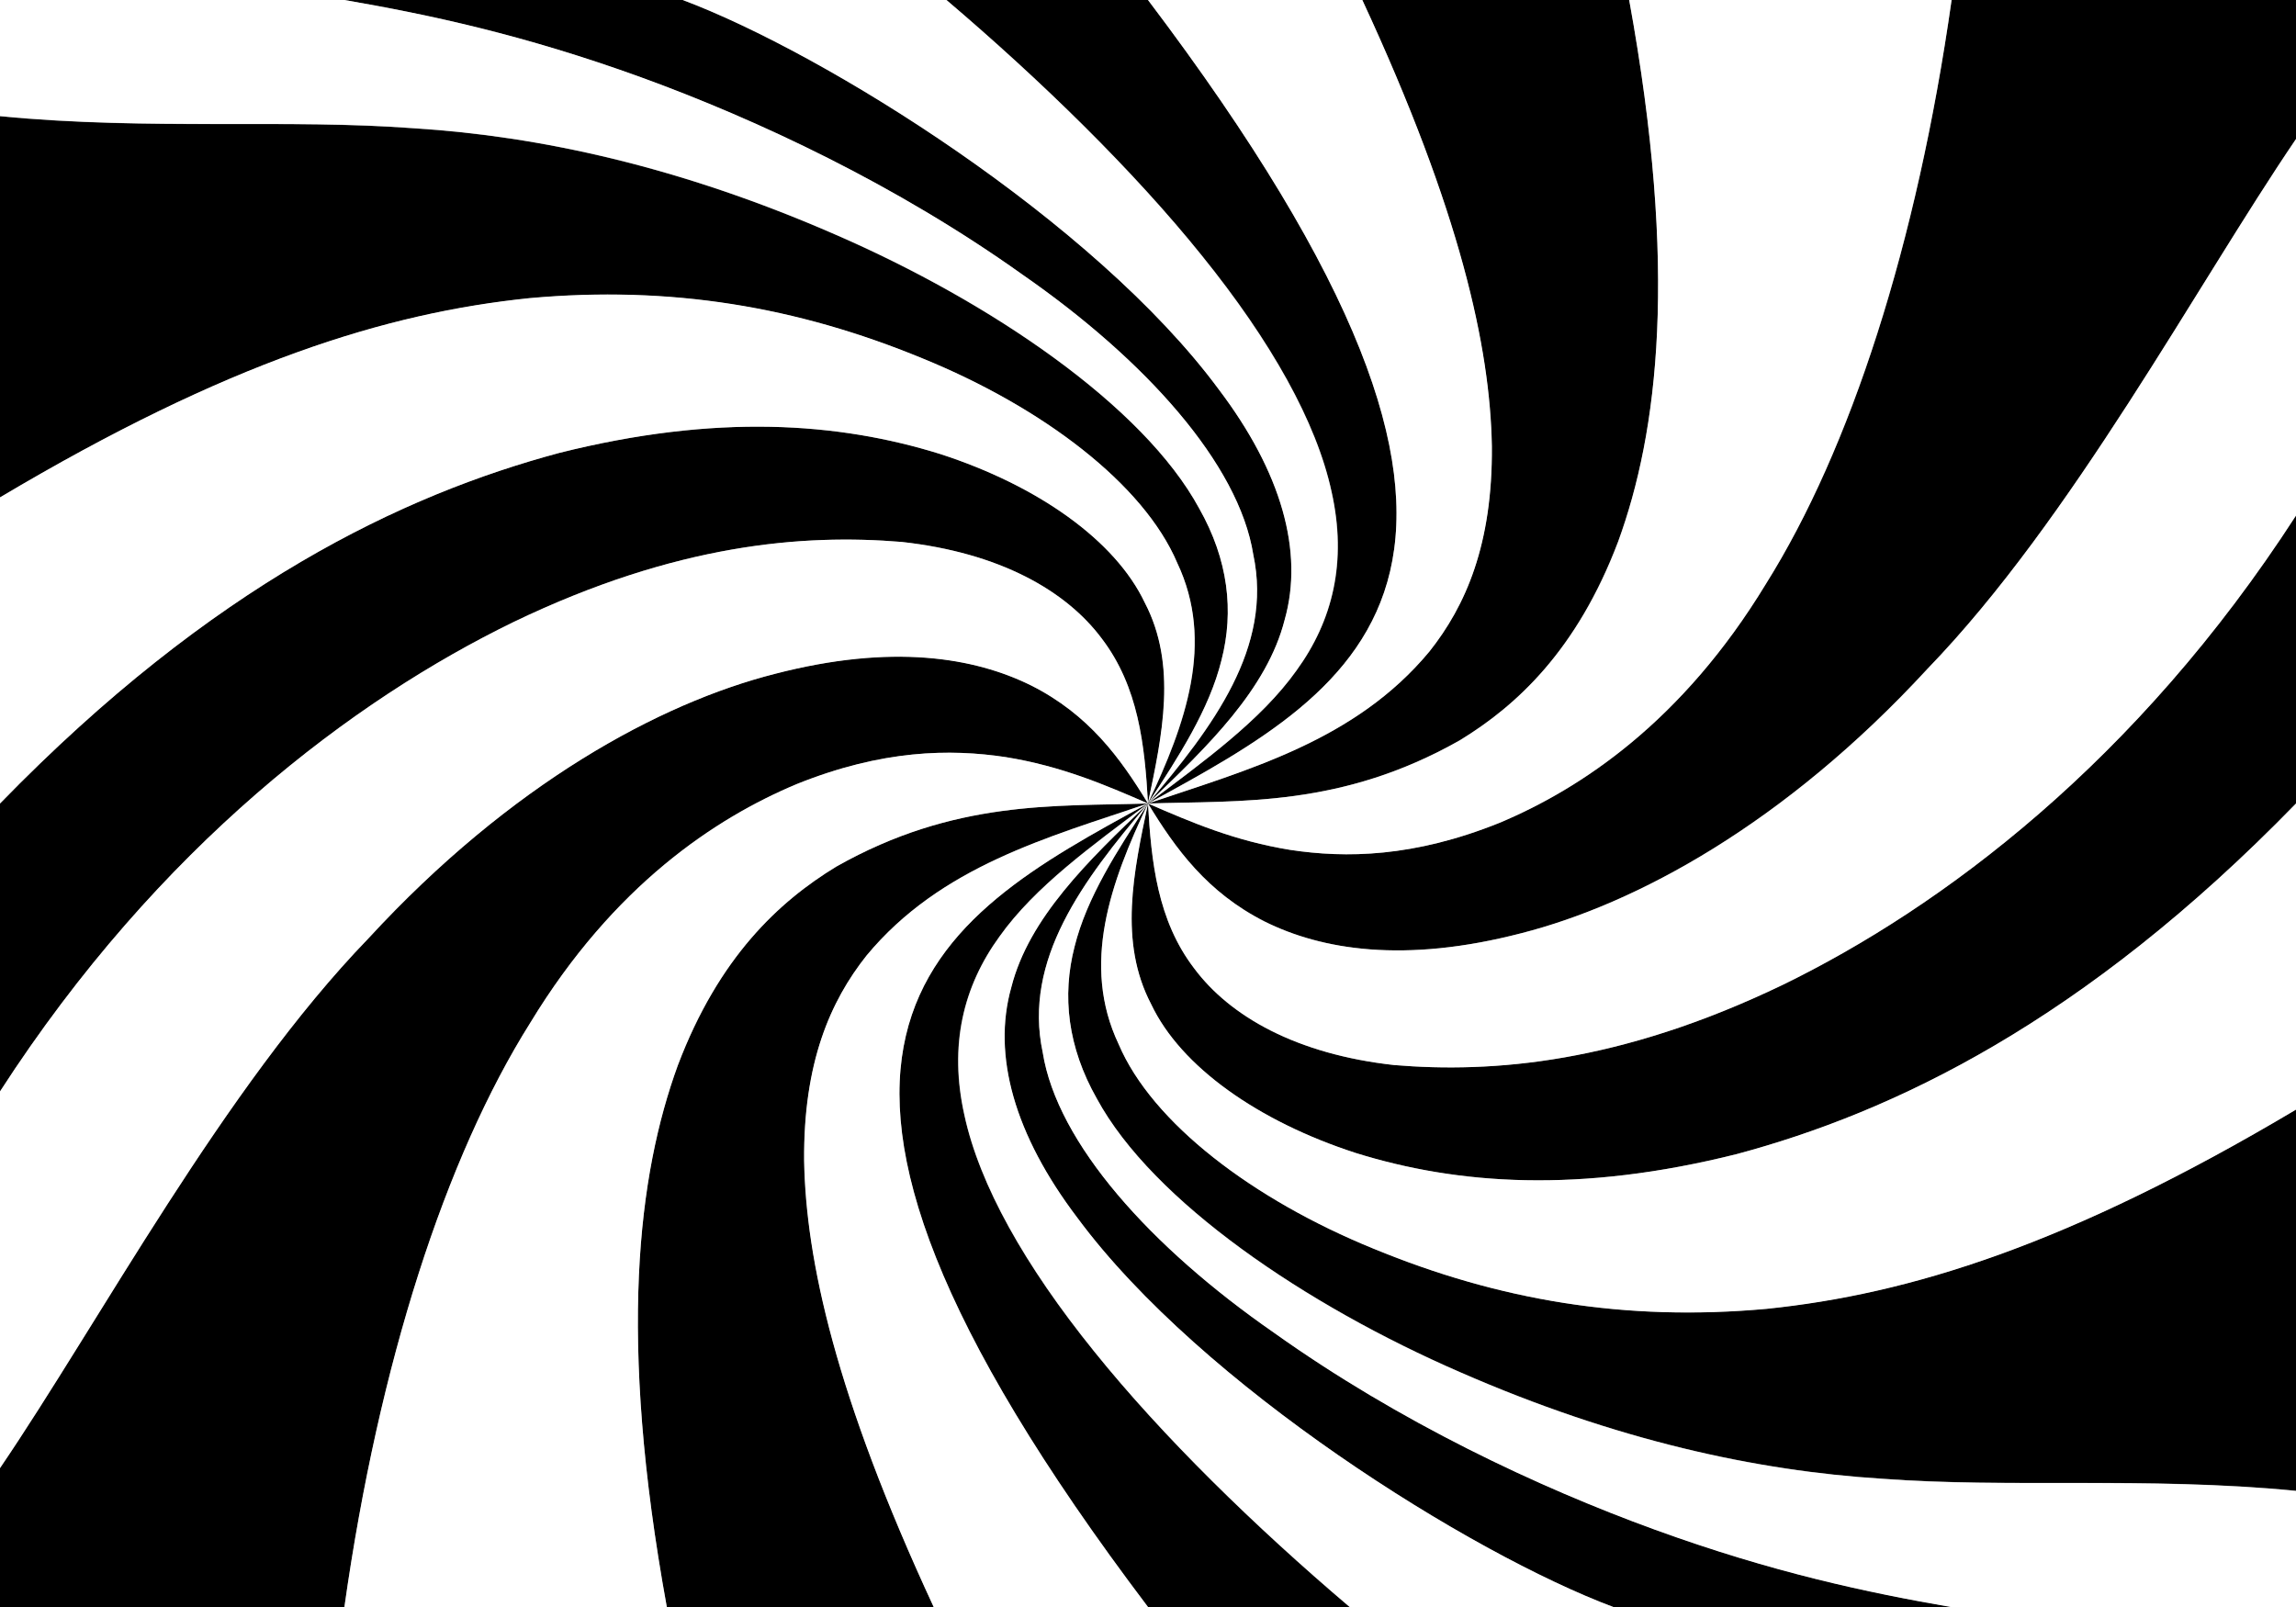 <?xml version="1.0" encoding="utf-8"?>
<!-- Generator: Adobe Illustrator 19.0.0, SVG Export Plug-In . SVG Version: 6.00 Build 0)  -->
<svg version="1.1" id="Layer_1" xmlns="http://www.w3.org/2000/svg" xmlns:xlink="http://www.w3.org/1999/xlink" x="0px" y="0px"
	 width="1400px" height="980px" viewBox="0 0 1400 980" enable-background="new 0 0 1400 980" xml:space="preserve">
<rect x="0" y="0" width="1400" height="980" fill="#808080" stroke="none"/>
<g id="XMLID_1_">
	<g id="XMLID_479_">
		<polygon id="XMLID_515_" points="700,490 700,490 700,490 		"/>
		<polygon id="XMLID_514_" points="700,490 700,490 700,490 		"/>
		<polygon id="XMLID_513_" points="700,490 700,490 700,490 		"/>
		<polygon id="XMLID_512_" points="700,490 700,490 700,490 		"/>
		<polygon id="XMLID_511_" points="700,490 700,490 700,490 		"/>
		<polygon id="XMLID_510_" points="700,490 700,490 700,490 		"/>
		<rect id="XMLID_509_" x="700" y="490" width="0" height="0"/>
		<polygon id="XMLID_508_" points="700,490 700,490 700,490 		"/>
		<polygon id="XMLID_507_" points="700,490 700,490 700,490 		"/>
		<polygon id="XMLID_506_" points="700,490 700,490 700,490 		"/>
		<polygon id="XMLID_505_" points="700,490 700,490 700,490 		"/>
		<polygon id="XMLID_504_" points="700,490 700,490 700,490 		"/>
		<polygon id="XMLID_503_" points="700,490 700,490 700,490 		"/>
		<polygon id="XMLID_502_" points="700,490 700,490 700,490 		"/>
		<rect id="XMLID_501_" x="700" y="490" width="0" height="0"/>
		<polygon id="XMLID_500_" points="700,490 700,490 700,490 		"/>
		<rect id="XMLID_499_" x="700" y="490" width="0" height="0"/>
		<polygon id="XMLID_498_" points="700,490 700,490 700,490 		"/>
		<rect id="XMLID_497_" x="700" y="490" width="0" height="0"/>
		<rect id="XMLID_496_" x="700" y="490" width="0" height="0"/>
		<rect id="XMLID_495_" x="700" y="490" width="0" height="0"/>
		<rect id="XMLID_494_" x="700" y="490" width="0" height="0"/>
		<polygon id="XMLID_493_" points="700,490 700,490 700,490 		"/>
		<rect id="XMLID_492_" x="700" y="490" width="0" height="0"/>
		<path id="XMLID_491_" d="M700,490c8.8-41.7,18-84.4-1.9-122.5c-18-37.9-65.2-71.3-124.7-90.6c-62.2-19.4-136.7-24.7-232.4-0.7
			C246,301.7,129.9,356.4,0,490c0,58.5,0,117.1,0,175.6c97-150.1,216-239,313.2-286.3c99.2-47.7,176.6-53.8,236.7-48.8
			c59.6,6.6,100.1,29.6,121.9,58.9C694.3,418.8,698,454.5,700,490L700,490z"/>
		<path id="XMLID_490_" d="M700,490c-57,1.8-118-2.3-190.1,38.5c-34.9,21.2-71.6,55.2-96.6,121.2c-24.3,66.6-36.8,165.2-6.7,330.3
			c54.3,0,108.5,0,162.8,0c-59.9-129.1-77.9-211.8-79-272.1c-0.5-59.9,16-97.4,38-125.2C573.6,528.2,638.9,510.7,700,490L700,490z"
			/>
		<path id="XMLID_489_" d="M700,490L700,490c-16.9-27.8-36.1-54.2-71.1-71.9c-34.6-17.3-84.9-25.8-156.5-7.2
			c-69.9,17.8-160.6,66.7-247.8,161.4C136.7,663.1,60.7,805.9,0,895.3c0,28.2,0,56.5,0,84.7c70,0,140,0,210,0
			c21.1-149.1,61.7-274.1,113.3-356.2c50.9-83.9,112.8-124.8,162.4-145.6c52.3-21,93.8-21.6,127.5-16.5
			C647.2,467.2,673.5,478.5,700,490L700,490z"/>
		<path id="XMLID_488_" d="M700,490c-18.7,28.6-37.3,57.3-44.8,87.3c-7.7,29.9-4.3,61.2,13.6,92.6
			c34.1,62.9,127.8,126.1,221.4,166.8c95.3,41.7,180.9,60.2,257.1,65c39.1,2.9,77.6,2.6,119.7,2.6c41.8,0,87.2,0.3,133,4.8
			c0-77.5,0-155,0-232.5c-138.9,82.6-235.6,112.5-322.8,121.5C990.9,806,914,793,837.5,761.4c-73.5-29.9-135-76.7-155.4-124.7
			C659.1,588.2,677.1,538.4,700,490z"/>
		<path id="XMLID_487_" d="M983.7,980c68.8,0,137.5,0,206.3,0c-51.4-8.9-109.1-21.1-181.1-47.3c-70.7-25.8-155.6-65.5-232.3-120.2
			c-74.9-51.9-132-115.4-140.8-170.8c-12-56.5,24.5-104.8,64.2-151.7c-36.6,34.8-72.7,70-83.4,112c-11.7,41.6,1.9,90.1,40.3,140.7
			C732.6,845,897,947.5,983.7,980z"/>
		<path id="XMLID_486_" d="M700,980c41,0,82,0,122.9,0c-57.8-49.1-114.1-104-155.9-156c-42.2-52.2-69.8-101.4-79-143.9
			c-9.6-42.7-0.7-78.6,21.4-109c21.7-30.6,56.7-55.6,90.6-81.1C568.7,561.5,437.5,632.9,700,980z"/>
		<path id="XMLID_485_" d="M1400,84.7c0-28.2,0-56.5,0-84.7c-70,0-140,0-210,0c-21.1,149.1-61.7,274.1-113.3,356.2
			c-50.9,83.9-112.8,124.8-162.4,145.6c-52.3,21-93.8,21.6-127.5,16.5c-34-5.5-60.3-16.8-86.8-28.3c16.9,27.8,36.1,54.2,71.1,71.9
			c34.6,17.3,84.9,25.8,156.5,7.2c69.9-17.8,160.6-66.7,247.8-161.4C1263.3,316.9,1339.3,174.1,1400,84.7z"/>
		<path id="XMLID_484_" d="M993.4,0c-54.3,0-108.5,0-162.8,0c59.9,129.1,77.9,211.8,79,272.1c0.5,59.9-16,97.4-38,125.2
			c-45.2,54.5-110.6,72-171.7,92.7c57-1.8,118,2.3,190.1-38.5c34.9-21.2,71.6-55.2,96.6-121.2C1011,263.7,1023.5,165.1,993.4,0z"/>
		<path id="XMLID_483_" d="M700,490c-8.8,41.7-18,84.4,1.9,122.5c18,37.9,65.2,71.3,124.7,90.6c62.2,19.4,136.7,24.7,232.4,0.7
			c95-25.4,211.2-80.2,341-213.8c0-58.5,0-117.1,0-175.6c-97,150.1-216,239-313.2,286.3c-99.2,47.7-176.6,53.8-236.7,48.8
			c-59.6-6.6-100.1-29.6-121.9-58.9C705.7,561.2,702,525.5,700,490L700,490z"/>
		<path id="XMLID_482_" d="M700,490c36.6-34.8,72.7-70,83.4-112c11.7-41.6-2-90.1-40.3-140.7C667.4,135,503,32.5,416.3,0
			C347.5,0,278.8,0,210,0c51.4,8.9,109.1,21.1,181.1,47.3c70.7,25.8,155.6,65.5,232.3,120.2c74.9,51.9,132,115.4,140.8,170.8
			C776.2,394.8,739.8,443.2,700,490L700,490z"/>
		<path id="XMLID_481_" d="M700,490C700,490,700,490,700,490c18.7-28.6,37.3-57.3,44.8-87.3c7.7-29.9,4.3-61.2-13.6-92.6
			c-34.1-62.9-127.8-126.1-221.4-166.8c-95.3-41.7-180.9-60.2-257.1-65c-39.1-2.9-77.6-2.6-119.7-2.6c-41.8,0-87.2-0.3-133-4.8
			c0,77.5,0,155,0,232.5c138.9-82.6,235.6-112.5,322.8-121.5c86.3-7.8,163.2,5.2,239.6,36.7c73.5,29.9,135,76.7,155.4,124.7
			C740.9,391.8,722.9,441.6,700,490L700,490z"/>
		<path id="XMLID_480_" d="M700,490c131.2-71.5,262.5-142.9,0-490c-41,0-82,0-122.9,0c57.8,49.1,114.1,104,155.9,156
			c42.2,52.2,69.8,101.4,79,143.9c9.6,42.7,0.7,78.6-21.4,109C768.9,439.4,733.9,464.4,700,490L700,490z"/>
	</g>
	<g id="XMLID_52_">
		<path id="XMLID_65_" fill="#FFFFFF" d="M1400,980c0-23.6,0-47.2,0-70.8c-45.8-4.5-91.2-4.8-133-4.8c-42.1,0-80.6,0.3-119.7-2.6
			c-76.2-4.8-161.8-23.3-257.1-65C796.5,796.1,702.9,732.9,668.8,670c-17.8-31.5-21.3-62.7-13.6-92.6c7.4-30,26-58.7,44.8-87.3
			c-39.8,46.8-76.2,95.2-64.2,151.7c8.8,55.4,66,118.9,140.8,170.8c76.7,54.7,161.6,94.5,232.3,120.2c72,26.2,129.7,38.4,181.1,47.3
			C1260,980,1330,980,1400,980z"/>
		<path id="XMLID_64_" fill="#FFFFFF" d="M983.7,980C897,947.5,732.6,845,657,742.7c-38.4-50.6-52.1-99.1-40.3-140.7
			c10.7-42.1,46.8-77.2,83.4-112c-33.9,25.6-68.9,50.6-90.6,81.1c-22.1,30.4-30.9,66.3-21.4,109c9.2,42.5,36.9,91.7,79,143.9
			c41.8,52,98.1,106.9,155.9,156C876.5,980,930.1,980,983.7,980z"/>
		<path id="XMLID_63_" fill="#FFFFFF" d="M700,490c-61.1,20.7-126.4,38.2-171.6,92.7c-22.1,27.8-38.6,65.3-38.1,125.2
			c1.1,60.3,19.1,143,79,272.1c43.6,0,87.1,0,130.7,0C437.5,632.9,568.8,561.5,700,490L700,490z"/>
		<path id="XMLID_62_" fill="#FFFFFF" d="M210,980c65.5,0,131,0,196.6,0c-30.1-165.1-17.5-263.7,6.7-330.3
			c25-66,61.7-99.9,96.6-121.2C582,487.7,643,491.8,700,490l0,0c-26.5-11.5-52.8-22.8-86.8-28.3c-33.8-5.1-75.2-4.6-127.5,16.5
			c-49.6,20.8-111.5,61.8-162.4,145.6C271.7,705.9,231.1,830.9,210,980z"/>
		<path id="XMLID_61_" fill="#FFFFFF" d="M0,895.3c60.7-89.3,136.7-232.1,224.6-323c87.2-94.7,177.9-143.5,247.7-161.3
			c71.6-18.6,121.9-10.1,156.6,7.1c35,17.7,54.2,44.1,71.1,71.9c-2-35.5-5.8-71.2-28.2-100.6c-21.8-29.2-62.3-52.3-121.9-58.9
			c-60.1-5-137.5,1.1-236.7,48.8C216,426.6,97,515.5,0,665.6C0,742.2,0,818.7,0,895.3z"/>
		<path id="XMLID_60_" fill="#FFFFFF" d="M1400,490c-129.9,133.6-246,188.3-341,213.8c-95.7,24-170.2,18.7-232.4-0.7
			c-59.5-19.3-106.6-52.6-124.6-90.6C682,574.4,691.2,531.7,700,490c-22.9,48.4-40.9,98.2-17.9,146.8c20.4,48,81.9,94.7,155.4,124.7
			C914,793,990.9,806,1077.2,798.2c87.3-9,183.9-38.9,322.8-121.5C1400,614.4,1400,552.2,1400,490z"/>
		<path id="XMLID_59_" fill="#FFFFFF" d="M0,0c0,23.6,0,47.2,0,70.8c45.8,4.5,91.2,4.8,133,4.8c42.1,0,80.6-0.3,119.7,2.6
			c76.2,4.8,161.8,23.3,257.1,65c93.6,40.7,187.3,103.9,221.4,166.8c17.8,31.5,21.3,62.7,13.6,92.6c-7.4,30-26,58.7-44.8,87.3
			c39.8-46.8,76.2-95.2,64.2-151.7c-8.8-55.4-66-118.9-140.8-170.8c-76.7-54.7-161.6-94.5-232.3-120.2C319.1,21.1,261.4,8.9,210,0
			C140,0,70,0,0,0z"/>
		<path id="XMLID_58_" fill="#FFFFFF" d="M993.4,0c30.1,165.1,17.5,263.7-6.7,330.3c-25,66-61.7,99.9-96.6,121.2
			C818,492.3,757,488.2,700,490c26.5,11.5,52.8,22.8,86.8,28.3c33.8,5.1,75.2,4.6,127.5-16.5c49.6-20.8,111.5-61.8,162.4-145.6
			c51.5-82.1,92.1-207.1,113.3-356.2C1124.5,0,1059,0,993.4,0z"/>
		<path id="XMLID_57_" fill="#FFFFFF" d="M700,0c262.5,347.1,131.2,418.5,0,490c61.1-20.7,126.4-38.2,171.6-92.7
			c22.1-27.8,38.6-65.3,38.1-125.2c-1.1-60.3-19.1-143-79-272.1C787.1,0,743.6,0,700,0z"/>
		<path id="XMLID_56_" fill="#FFFFFF" d="M0,490c129.9-133.6,246-188.3,341-213.8c95.7-24,170.2-18.7,232.4,0.7
			c59.5,19.3,106.6,52.6,124.6,90.6c19.9,38.1,10.7,80.8,1.9,122.5c22.9-48.4,40.9-98.2,17.9-146.8c-20.4-48-81.9-94.7-155.4-124.7
			C486,187,409.1,174,322.8,181.8c-87.3,9-183.9,38.9-322.8,121.5C0,365.6,0,427.8,0,490z"/>
		<path id="XMLID_55_" fill="#FFFFFF" d="M700,490c2,35.5,5.7,71.2,28.2,100.6c21.8,29.2,62.3,52.3,121.9,58.9
			c60.1,5,137.5-1.1,236.7-48.8C1184,553.4,1303,464.5,1400,314.4c0-76.5,0-153.1,0-229.6c-60.7,89.3-136.7,232.1-224.6,323
			c-87.2,94.7-177.9,143.5-247.7,161.3c-71.6,18.6-121.9,10.1-156.6-7.1C736.1,544.2,716.9,517.8,700,490L700,490z"/>
		<path id="XMLID_53_" fill="#FFFFFF" d="M416.3,0C503,32.5,667.4,135,743,237.3c38.4,50.6,52.1,99.1,40.3,140.7
			c-10.7,42.1-46.8,77.2-83.4,112c33.9-25.6,68.9-50.6,90.6-81.1c22.1-30.4,30.9-66.3,21.4-109c-9.2-42.5-36.9-91.7-79-143.9
			C691.1,104,634.8,49.1,577.1,0C523.5,0,469.9,0,416.3,0z"/>
	</g>
</g>
</svg>
